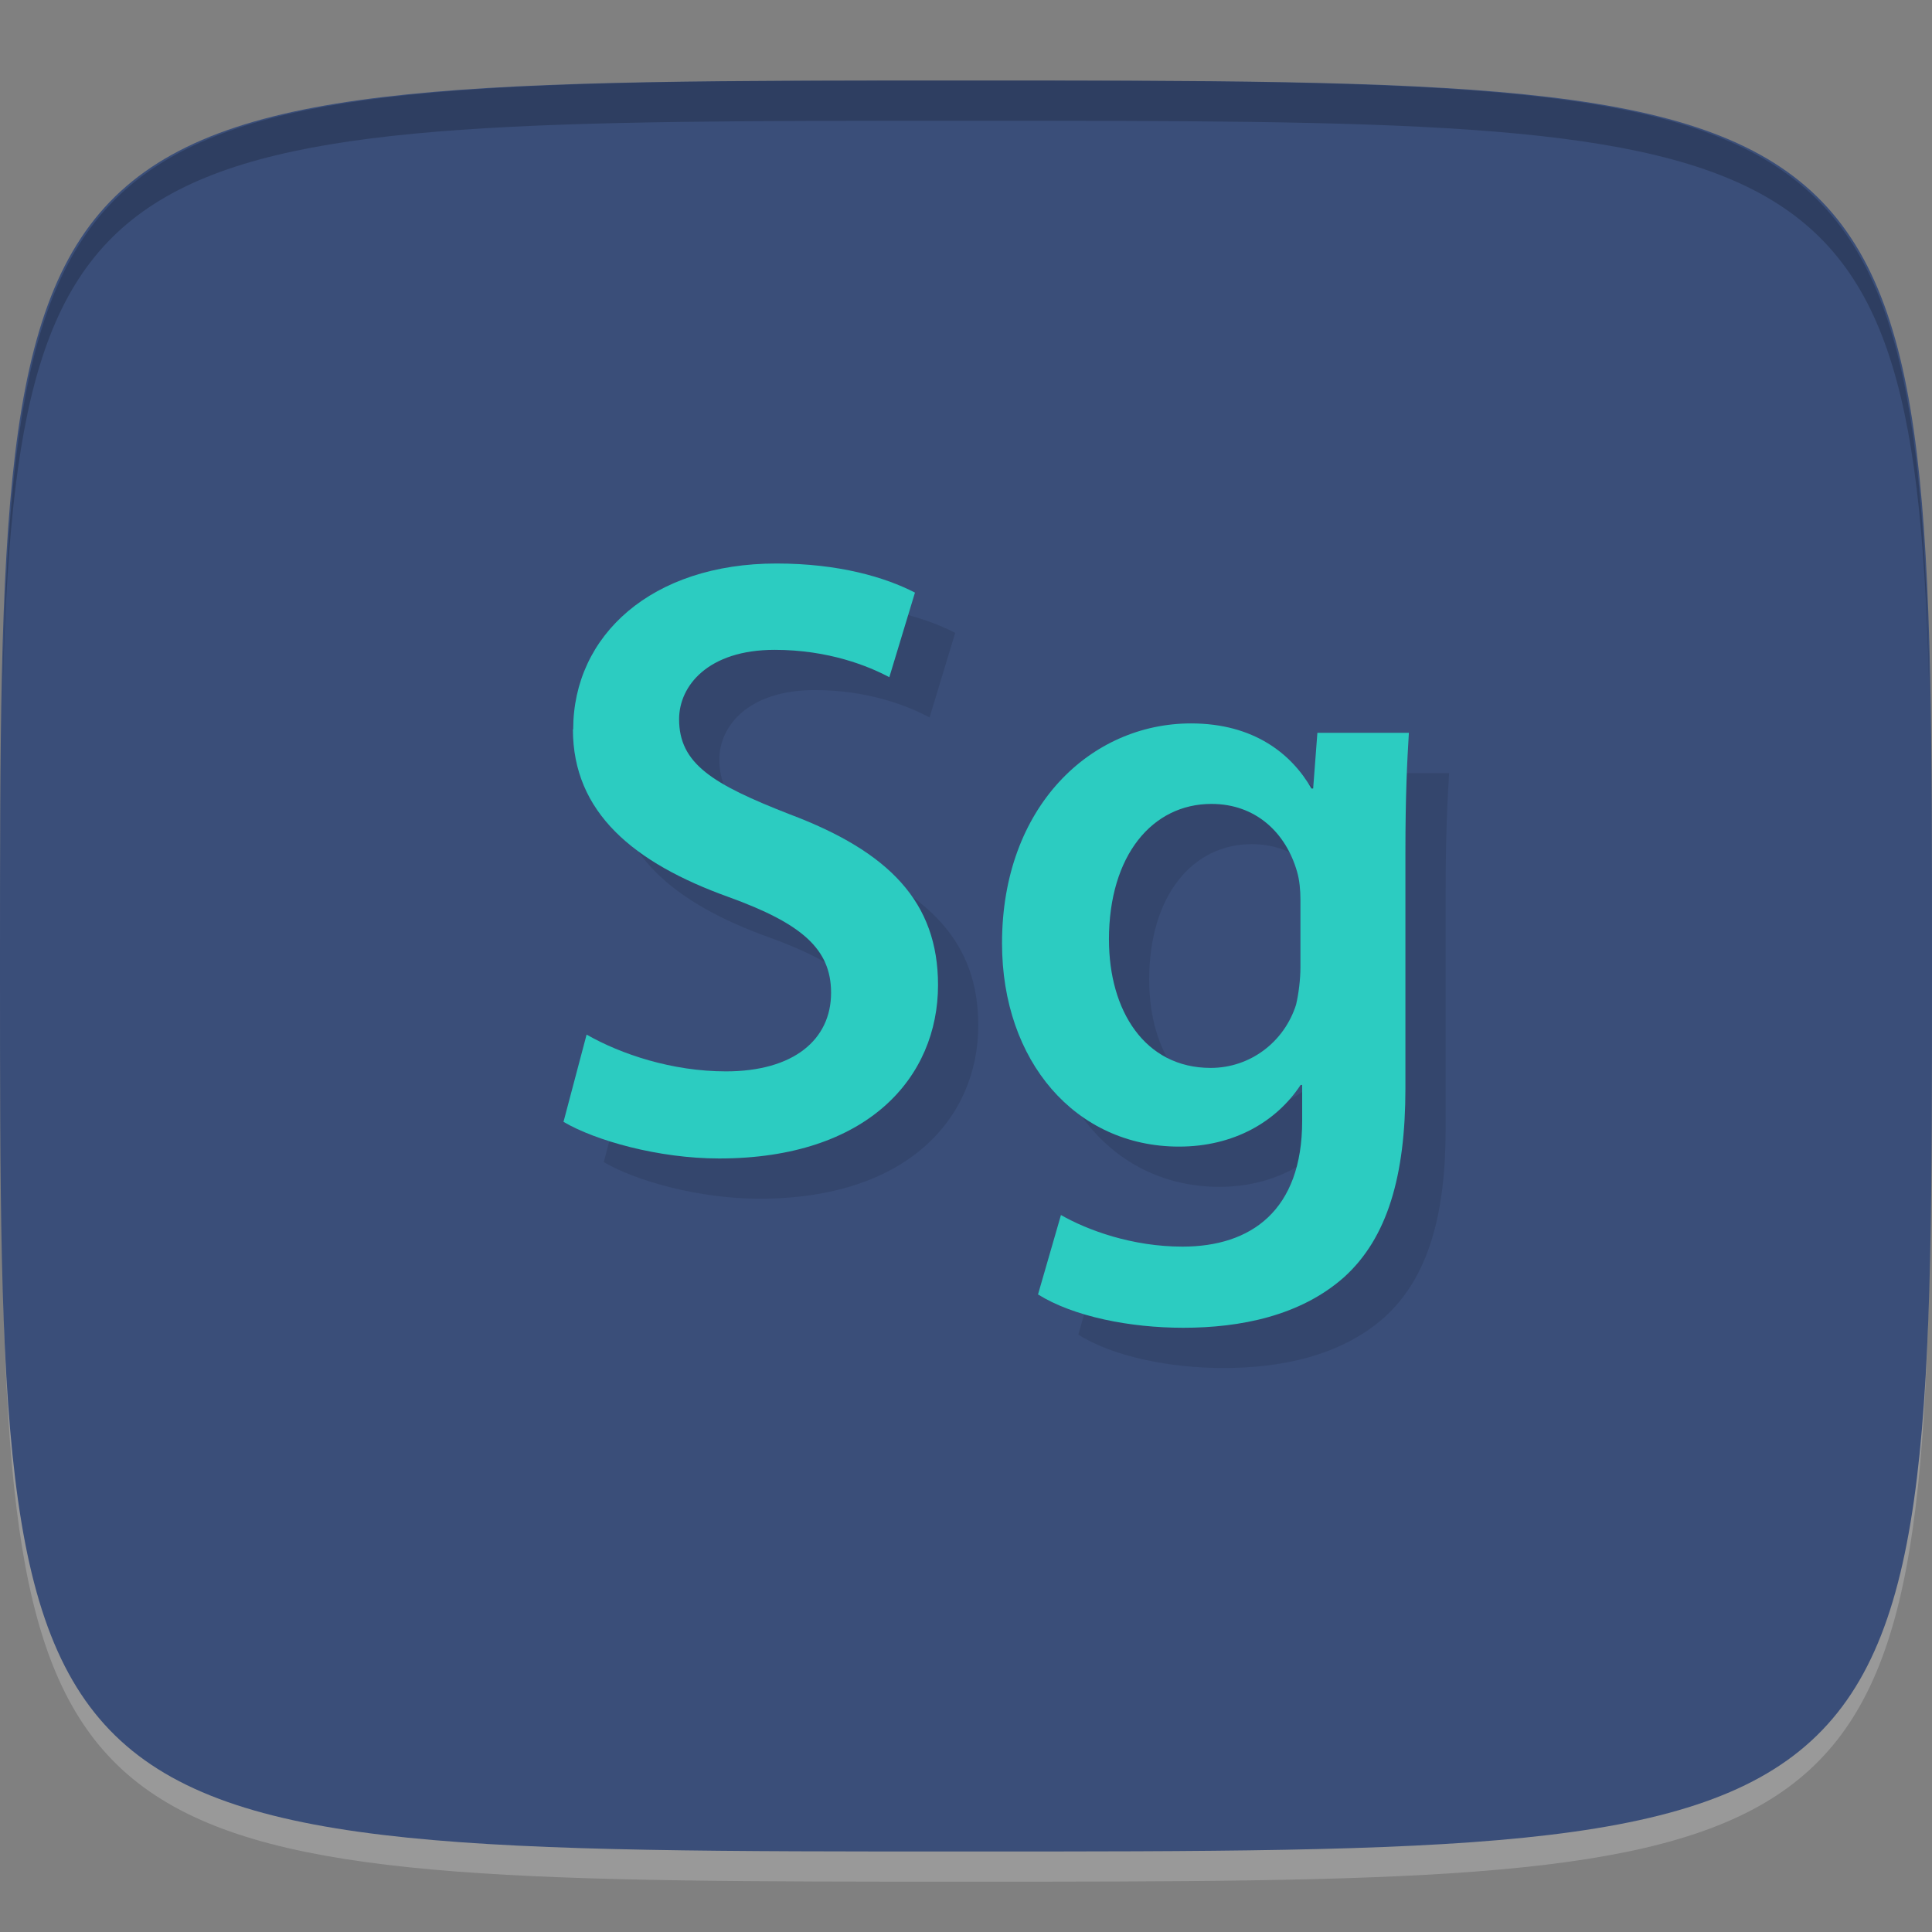 <?xml version="1.0" encoding="UTF-8" standalone="no"?>
<!-- Created with Inkscape (http://www.inkscape.org/) -->

<svg
   xmlns:dc="http://purl.org/dc/elements/1.1/"
   xmlns:cc="http://creativecommons.org/ns#"
   xmlns:rdf="http://www.w3.org/1999/02/22-rdf-syntax-ns#"
   xmlns:svg="http://www.w3.org/2000/svg"
   xmlns="http://www.w3.org/2000/svg"
   xmlns:sodipodi="http://sodipodi.sourceforge.net/DTD/sodipodi-0.dtd"
   xmlns:inkscape="http://www.inkscape.org/namespaces/inkscape"
   width="48"
   height="48"
   id="svg2"
   version="1.1"
   inkscape:version="0.48.4 r9939"
   sodipodi:docname="AdobeSpeedgrade.svg">
  <rect width="100%" height="100%" fill="#808080" stroke="none"/>
  <defs
     id="defs4">
    <clipPath
       id="clip4">
      <path
         id="path3043"
         d="m 24.395 25.445 c 0 2.93 1.828 5.05 4.398 5.05 c 1.359 0 2.418 -0.617 3.02 -1.531 l 0.039 0 l 0 0.891 c 0 2.23 -1.273 3.125 -2.973 3.125 c -1.25 0 -2.355 -0.406 -3.02 -0.785 l -0.57 1.973 c 0.891 0.555 2.293 0.828 3.609 0.828 c 1.422 0 2.91 -0.297 3.992 -1.254 c 1.082 -0.977 1.527 -2.523 1.527 -4.691 l 0 -5.863 c 0 -1.422 0.043 -2.27 0.086 -2.973 l -2.273 0 l -0.105 1.383 l -0.043 0 c -0.488 -0.852 -1.422 -1.617 -2.992 -1.617 c -2.484 0 -4.695 2.063 -4.695 5.461 m 2.656 -0.086 c 0 -2.102 1.082 -3.375 2.547 -3.375 c 1.105 0 1.848 0.719 2.125 1.676 c 0.063 0.211 0.086 0.469 0.086 0.699 l 0 1.68 c 0 0.297 -0.043 0.656 -0.109 0.934 c -0.297 0.934 -1.145 1.57 -2.121 1.57 c -1.637 0 -2.527 -1.422 -2.527 -3.184" />
    </clipPath>
    <clipPath
       id="clip3">
      <path
         id="path3040"
         d="m 24 19 l 11 0 l 0 16 l -11 0 m 0 -16" />
    </clipPath>
    <clipPath
       id="clip2">
      <path
         id="path3037"
         d="m 13.734 20.13 c 0 2.063 1.508 3.316 3.867 4.164 c 1.824 0.66 2.547 1.293 2.547 2.379 c 0 1.168 -0.934 1.953 -2.613 1.953 c -1.336 0 -2.609 -0.426 -3.461 -0.914 l -0.574 2.168 c 0.789 0.465 2.359 0.91 3.867 0.91 c 3.695 0 5.438 -2.02 5.438 -4.309 c 0 -2.059 -1.211 -3.313 -3.695 -4.246 c -1.91 -0.746 -2.738 -1.254 -2.738 -2.359 c 0 -0.828 0.719 -1.723 2.375 -1.723 c 1.34 0 2.336 0.406 2.848 0.68 l 0.637 -2.102 c -0.742 -0.383 -1.891 -0.723 -3.441 -0.723 c -3.098 0 -5.05 1.785 -5.05 4.121" />
    </clipPath>
    <clipPath
       id="clip1">
      <path
         id="path3034"
         d="m 13 16 l 10 0 l 0 15 l -10 0 m 0 -15" />
    </clipPath>
    <clipPath
       id="clipPath-930659947">
      <g
         id="g3029"
         transform="translate(0,-1004.362)">
        <path
           id="path3031"
           fill="#1890d0"
           transform="matrix(15.333,0,0,11.5,415,878.862)"
           d="m -24 13 c 0 1.105 -0.672 2 -1.5 2 -0.828 0 -1.5 -0.895 -1.5 -2 0 -1.105 0.672 -2 1.5 -2 0.828 0 1.5 0.895 1.5 2 z" />
      </g>
    </clipPath>
    <clipPath
       id="clipPath-924476579">
      <g
         id="g3024"
         transform="translate(0,-1004.362)">
        <path
           id="path3026"
           fill="#1890d0"
           transform="matrix(15.333,0,0,11.5,415,878.862)"
           d="m -24 13 c 0 1.105 -0.672 2 -1.5 2 -0.828 0 -1.5 -0.895 -1.5 -2 0 -1.105 0.672 -2 1.5 -2 0.828 0 1.5 0.895 1.5 2 z" />
      </g>
    </clipPath>
    <linearGradient
       gradientTransform="matrix(0,-1,1,0,-1.5e-6,48)"
       gradientUnits="userSpaceOnUse"
       x2="47"
       x1="1"
       id="linearGradient3764-0">
      <stop
         id="stop3019"
         stop-opacity="1"
         stop-color="#394d77" />
      <stop
         id="stop3021"
         stop-opacity="1"
         stop-color="#3f5685"
         offset="1" />
    </linearGradient>
  </defs>
  <sodipodi:namedview
     id="base"
     pagecolor="#ffffff"
     bordercolor="#666666"
     borderopacity="1.0"
     inkscape:pageopacity="0.0"
     inkscape:pageshadow="2"
     inkscape:zoom="8.1906533"
     inkscape:cx="10.349684"
     inkscape:cy="23.507211"
     inkscape:document-units="px"
     inkscape:current-layer="layer1"
     showgrid="true"
     inkscape:snap-bbox="true"
     inkscape:window-width="1301"
     inkscape:window-height="744"
     inkscape:window-x="65"
     inkscape:window-y="24"
     inkscape:window-maximized="1"
     inkscape:object-nodes="true"
     showguides="true"
     inkscape:guide-bbox="true"
     inkscape:snap-nodes="false"
     inkscape:snap-global="true">
    <inkscape:grid
       type="xygrid"
       id="grid3003"
       empspacing="6"
       visible="true"
       enabled="true"
       snapvisiblegridlinesonly="true" />
  </sodipodi:namedview>
  <g
     inkscape:label="Layer 1"
     inkscape:groupmode="layer"
     id="layer1"
     transform="translate(0,-1004.362)">
    <path
       id="path3788"
       d="m 24,1051.112 c -21.272,0 -23.663,-0.089 -23.938,-15.406 0.328,14.403 2.938,14.406 23.938,14.406 21,0 23.609,0 23.938,-14.406 -0.275,15.317 -2.666,15.406 -23.938,15.406 z"
       style="opacity:0.2;fill:#ffffff;fill-opacity:1;stroke:none"
       inkscape:connector-curvature="0" />
    <path
       style="fill:#3a4e79;fill-opacity:1;stroke:none"
       d="m 24,1006.362 c -24,0 -24,0 -24,22 0,22 0,22 24,22 24,0 24,0 24,-22 0,-22 0,-22 -24,-22 z"
       id="path3757"
       inkscape:connector-curvature="0"
       sodipodi:nodetypes="zzzzz" />
    <path
       style="fill:#000000;fill-opacity:1;stroke:none;opacity:0.2"
       d="M 24 2 C 2.728 2 0.337 2.089 0.062 17.406 C 0.391 3.003 3 3 24 3 C 45 3 47.609 3.003 47.938 17.406 C 47.663 2.089 45.272 2 24 2 z "
       transform="translate(0,1004.362)"
       id="path3770" />
    <g
       id="g3813"
       transform="translate(-47.998,993.362)" />
    <g
       id="g3038"
       transform="translate(-50.335,1008.707)" />
    <g
       id="g3041"
       transform="translate(-51.97,1003.761)" />
    <g
       id="g3026"
       transform="translate(-56.532,1001.61)" />
    <g
       id="g3811"
       transform="translate(-51.613,998.472)" />
    <g
       id="g3073"
       transform="translate(-56,1004.362)" />
    <g
       id="g3075"
       transform="translate(0.5,1002.354)">
      <g
         clip-path="url(#clipPath-924476579)"
         id="g3077">
        <g
           transform="translate(1,1)"
           id="g3079">
          <g
             style="opacity:0.1"
             id="g3081">
            <!-- color: #3f5685 -->
            <g
               id="g3083">
              <g
                 clip-path="url(#clip1)"
                 id="g3085">
                <g
                   clip-path="url(#clip2)"
                   id="g3087">
                  <path
                     style="fill:#000000;fill-opacity:1;fill-rule:nonzero;stroke:none"
                     inkscape:connector-curvature="0"
                     d="m 13.734,20.13 c 0,2.063 1.508,3.316 3.867,4.164 1.824,0.66 2.547,1.293 2.547,2.379 0,1.168 -0.934,1.953 -2.613,1.953 -1.336,0 -2.609,-0.426 -3.461,-0.914 L 13.5,29.88 c 0.789,0.465 2.359,0.91 3.867,0.91 3.695,0 5.438,-2.02 5.438,-4.309 0,-2.059 -1.211,-3.313 -3.695,-4.246 -1.91,-0.746 -2.738,-1.254 -2.738,-2.359 0,-0.828 0.719,-1.723 2.375,-1.723 1.34,0 2.336,0.406 2.848,0.68 l 0.637,-2.102 c -0.742,-0.383 -1.891,-0.723 -3.441,-0.723 -3.098,0 -5.05,1.785 -5.05,4.121"
                     id="path3089" />
                </g>
              </g>
              <g
                 clip-path="url(#clip3)"
                 id="g3091">
                <g
                   clip-path="url(#clip4)"
                   id="g3093">
                  <path
                     style="fill:#000000;fill-opacity:1;fill-rule:nonzero;stroke:none"
                     inkscape:connector-curvature="0"
                     d="m 24.395,25.445 c 0,2.93 1.828,5.05 4.398,5.05 1.359,0 2.418,-0.617 3.02,-1.531 l 0.039,0 0,0.891 c 0,2.23 -1.273,3.125 -2.973,3.125 -1.25,0 -2.355,-0.406 -3.02,-0.785 l -0.57,1.973 c 0.891,0.555 2.293,0.828 3.609,0.828 1.422,0 2.91,-0.297 3.992,-1.254 1.082,-0.977 1.527,-2.523 1.527,-4.691 l 0,-5.863 c 0,-1.422 0.043,-2.27 0.086,-2.973 l -2.273,0 -0.105,1.383 -0.043,0 c -0.488,-0.852 -1.422,-1.617 -2.992,-1.617 -2.484,0 -4.695,2.063 -4.695,5.461 m 2.656,-0.086 c 0,-2.102 1.082,-3.375 2.547,-3.375 1.105,0 1.848,0.719 2.125,1.676 0.063,0.211 0.086,0.469 0.086,0.699 l 0,1.68 c 0,0.297 -0.043,0.656 -0.109,0.934 -0.297,0.934 -1.145,1.57 -2.121,1.57 -1.637,0 -2.527,-1.422 -2.527,-3.184"
                     id="path3095" />
                </g>
              </g>
            </g>
          </g>
        </g>
      </g>
    </g>
    <g
       id="g3097"
       transform="translate(0.5,1002.354)">
      <g
         clip-path="url(#clipPath-930659947)"
         id="g3099">
        <!-- color: #3f5685 -->
        <g
           id="g3101">
          <g
             clip-path="url(#clip1)"
             id="g3103">
            <g
               clip-path="url(#clip2)"
               id="g3105">
              <path
                 style="fill:#2cccc1;fill-opacity:1;fill-rule:nonzero;stroke:none"
                 inkscape:connector-curvature="0"
                 d="m 13.734,20.13 c 0,2.063 1.508,3.316 3.867,4.164 1.824,0.66 2.547,1.293 2.547,2.379 0,1.168 -0.934,1.953 -2.613,1.953 -1.336,0 -2.609,-0.426 -3.461,-0.914 L 13.5,29.88 c 0.789,0.465 2.359,0.91 3.867,0.91 3.695,0 5.438,-2.02 5.438,-4.309 0,-2.059 -1.211,-3.313 -3.695,-4.246 -1.91,-0.746 -2.738,-1.254 -2.738,-2.359 0,-0.828 0.719,-1.723 2.375,-1.723 1.34,0 2.336,0.406 2.848,0.68 l 0.637,-2.102 c -0.742,-0.383 -1.891,-0.723 -3.441,-0.723 -3.098,0 -5.05,1.785 -5.05,4.121"
                 id="path3107" />
            </g>
          </g>
          <g
             clip-path="url(#clip3)"
             id="g3109">
            <g
               clip-path="url(#clip4)"
               id="g3111">
              <path
                 style="fill:#2cccc1;fill-opacity:1;fill-rule:nonzero;stroke:none"
                 inkscape:connector-curvature="0"
                 d="m 24.395,25.445 c 0,2.93 1.828,5.05 4.398,5.05 1.359,0 2.418,-0.617 3.02,-1.531 l 0.039,0 0,0.891 c 0,2.23 -1.273,3.125 -2.973,3.125 -1.25,0 -2.355,-0.406 -3.02,-0.785 l -0.57,1.973 c 0.891,0.555 2.293,0.828 3.609,0.828 1.422,0 2.91,-0.297 3.992,-1.254 1.082,-0.977 1.527,-2.523 1.527,-4.691 l 0,-5.863 c 0,-1.422 0.043,-2.27 0.086,-2.973 l -2.273,0 -0.105,1.383 -0.043,0 c -0.488,-0.852 -1.422,-1.617 -2.992,-1.617 -2.484,0 -4.695,2.063 -4.695,5.461 m 2.656,-0.086 c 0,-2.102 1.082,-3.375 2.547,-3.375 1.105,0 1.848,0.719 2.125,1.676 0.063,0.211 0.086,0.469 0.086,0.699 l 0,1.68 c 0,0.297 -0.043,0.656 -0.109,0.934 -0.297,0.934 -1.145,1.57 -2.121,1.57 -1.637,0 -2.527,-1.422 -2.527,-3.184"
                 id="path3113" />
            </g>
          </g>
        </g>
      </g>
    </g>
  </g>
</svg>
